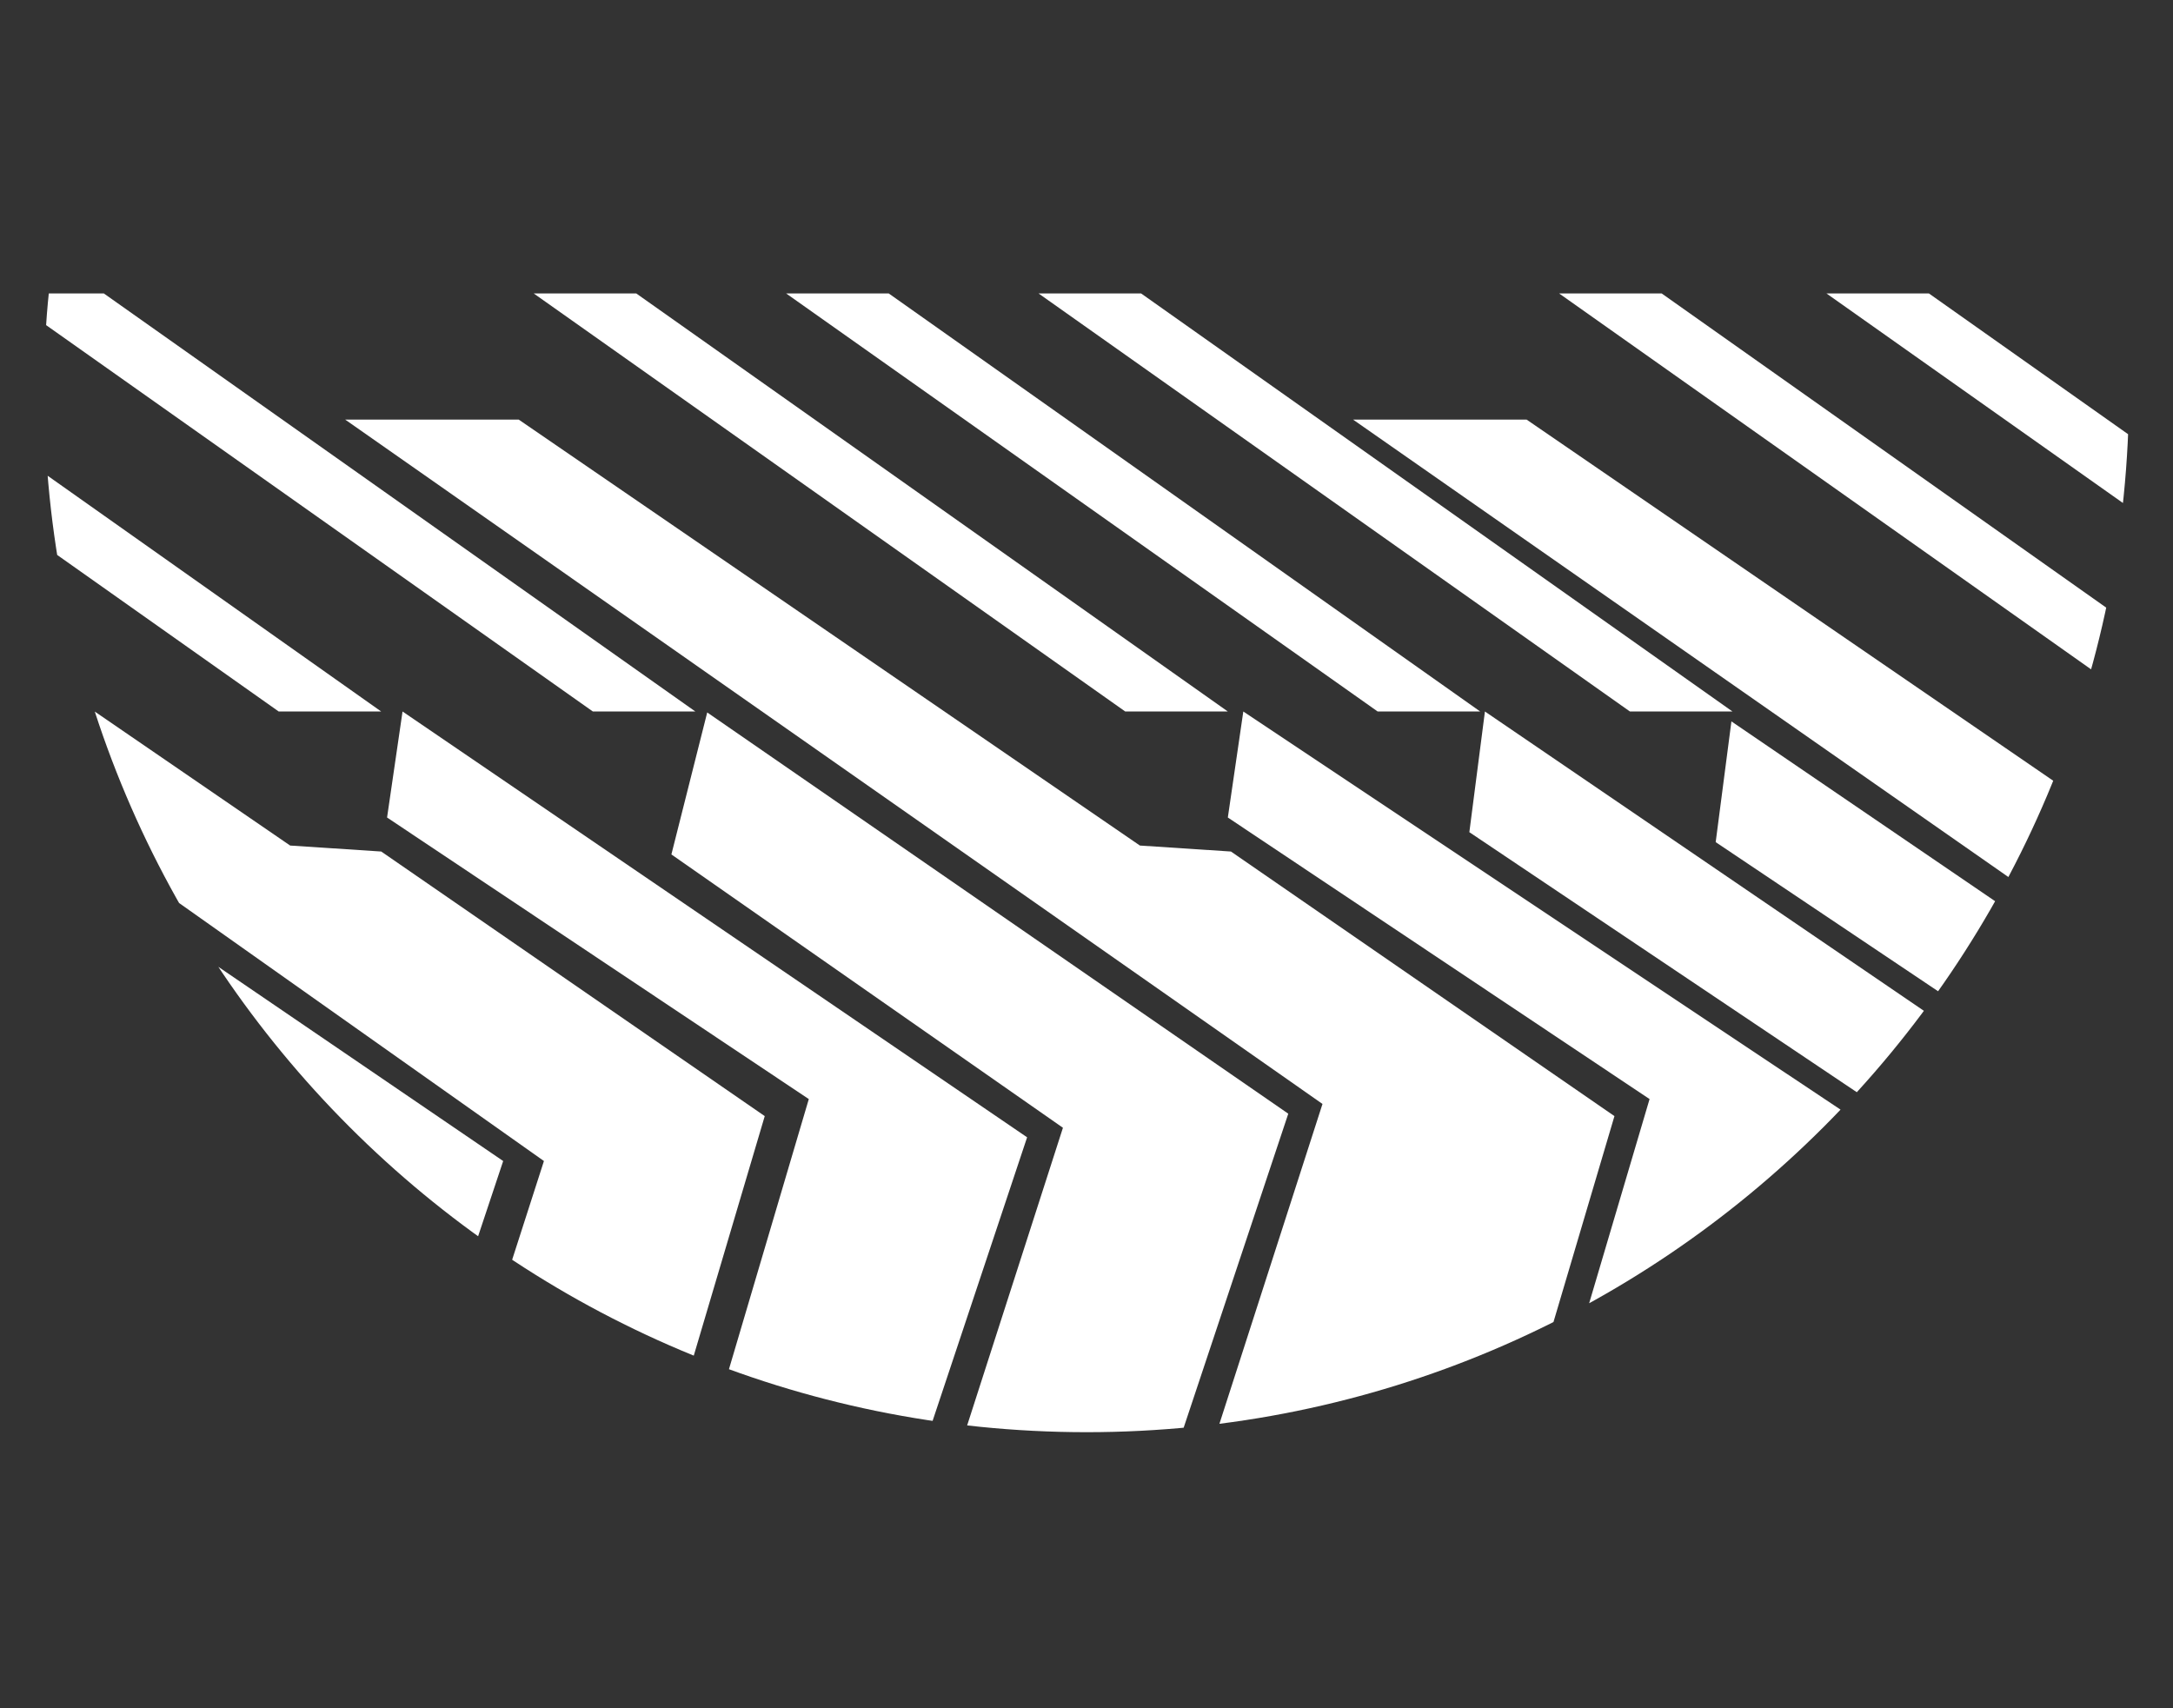 <?xml version="1.0" encoding="utf-8"?>
<!-- Generator: Adobe Illustrator 16.0.0, SVG Export Plug-In . SVG Version: 6.00 Build 0)  -->
<!DOCTYPE svg PUBLIC "-//W3C//DTD SVG 1.1//EN" "http://www.w3.org/Graphics/SVG/1.1/DTD/svg11.dtd">
<svg version="1.1" id="Layer_1" xmlns="http://www.w3.org/2000/svg" xmlns:xlink="http://www.w3.org/1999/xlink" x="0px" y="0px"
	 width="43.25px" height="34px" viewBox="0 0 43.25 34" enable-background="new 0 0 43.25 34" xml:space="preserve">
<rect x="0" y="0" width="43.25" height="34" fill="#333333" stroke="none"/>
<g>
	<g>
		<defs>
			<path id="SVGID_1_" d="M20.627,2c11.459,0,21.748-5.701,21.748,5.757c0,11.459-9.289,20.748-20.748,20.748
				S0.879,19.216,0.879,7.757C0.879-3.701,9.168,2,20.627,2z"/>
		</defs>
		<clipPath id="SVGID_2_">
			<use xlink:href="#SVGID_1_"  overflow="visible"/>
		</clipPath>
		<polygon clip-path="url(#SVGID_2_)" fill="#FFFFFF" points="24.438,14.161 12.663,5.84 10.622,5.84 22.396,14.161 		"/>
	</g>
	<g>
		<defs>
			<path id="SVGID_3_" d="M20.627,2c11.459,0,21.748-5.701,21.748,5.757c0,11.459-9.289,20.748-20.748,20.748
				S0.879,19.216,0.879,7.757C0.879-3.701,9.168,2,20.627,2z"/>
		</defs>
		<clipPath id="SVGID_4_">
			<use xlink:href="#SVGID_3_"  overflow="visible"/>
		</clipPath>
		<polygon clip-path="url(#SVGID_4_)" fill="#FFFFFF" points="29.461,14.161 17.688,5.84 15.646,5.84 27.42,14.161 		"/>
	</g>
	<g>
		<defs>
			<path id="SVGID_5_" d="M20.627,2c11.459,0,21.748-5.701,21.748,5.757c0,11.459-9.289,20.748-20.748,20.748
				S0.879,19.216,0.879,7.757C0.879-3.701,9.168,2,20.627,2z"/>
		</defs>
		<clipPath id="SVGID_6_">
			<use xlink:href="#SVGID_5_"  overflow="visible"/>
		</clipPath>
		<polygon clip-path="url(#SVGID_6_)" fill="#FFFFFF" points="34.482,14.161 22.711,5.84 20.67,5.84 32.441,14.161 		"/>
	</g>
	<g>
		<defs>
			<path id="SVGID_7_" d="M20.627,2c11.459,0,21.748-5.701,21.748,5.757c0,11.459-9.289,20.748-20.748,20.748
				S0.879,19.216,0.879,7.757C0.879-3.701,9.168,2,20.627,2z"/>
		</defs>
		<clipPath id="SVGID_8_">
			<use xlink:href="#SVGID_7_"  overflow="visible"/>
		</clipPath>
		<polygon clip-path="url(#SVGID_8_)" fill="#FFFFFF" points="44.846,14.161 33.072,5.84 31.031,5.84 42.807,14.161 		"/>
	</g>
	<g>
		<defs>
			<path id="SVGID_9_" d="M20.627,2c11.459,0,21.748-5.701,21.748,5.757c0,11.459-9.289,20.748-20.748,20.748
				S0.879,19.216,0.879,7.757C0.879-3.701,9.168,2,20.627,2z"/>
		</defs>
		<clipPath id="SVGID_10_">
			<use xlink:href="#SVGID_9_"  overflow="visible"/>
		</clipPath>
		<polygon clip-path="url(#SVGID_10_)" fill="#FFFFFF" points="50.166,14.161 38.391,5.84 36.352,5.84 48.125,14.161 		"/>
	</g>
	<g>
		<defs>
			<path id="SVGID_11_" d="M20.627,2c11.459,0,21.748-5.701,21.748,5.757c0,11.459-9.289,20.748-20.748,20.748
				S0.879,19.216,0.879,7.757C0.879-3.701,9.168,2,20.627,2z"/>
		</defs>
		<clipPath id="SVGID_12_">
			<use xlink:href="#SVGID_11_"  overflow="visible"/>
		</clipPath>
		<polygon clip-path="url(#SVGID_12_)" fill="#FFFFFF" points="60.268,14.161 48.498,5.84 46.454,5.84 58.23,14.161 		"/>
	</g>
	<g>
		<defs>
			<path id="SVGID_13_" d="M20.627,2c11.459,0,21.748-5.701,21.748,5.757c0,11.459-9.289,20.748-20.748,20.748
				S0.879,19.216,0.879,7.757C0.879-3.701,9.168,2,20.627,2z"/>
		</defs>
		<clipPath id="SVGID_14_">
			<use xlink:href="#SVGID_13_"  overflow="visible"/>
		</clipPath>
		<polygon clip-path="url(#SVGID_14_)" fill="#FFFFFF" points="13.84,14.161 2.066,5.84 0.025,5.84 11.8,14.161 		"/>
	</g>
	<g>
		<defs>
			<path id="SVGID_15_" d="M20.627,2c11.459,0,21.748-5.701,21.748,5.757c0,11.459-9.289,20.748-20.748,20.748
				S0.879,19.216,0.879,7.757C0.879-3.701,9.168,2,20.627,2z"/>
		</defs>
		<clipPath id="SVGID_16_">
			<use xlink:href="#SVGID_15_"  overflow="visible"/>
		</clipPath>
		<polygon clip-path="url(#SVGID_16_)" fill="#FFFFFF" points="7.587,14.161 -4.186,5.84 -6.227,5.84 5.547,14.161 		"/>
	</g>
	<g>
		<defs>
			<path id="SVGID_17_" d="M21.627,2c11.459,0,20.748-5.701,20.748,5.757c0,11.459-9.289,20.748-20.748,20.748
				S0.879,19.216,0.879,7.757C0.879-3.701,10.168,2,21.627,2z"/>
		</defs>
		<clipPath id="SVGID_18_">
			<use xlink:href="#SVGID_17_"  overflow="visible"/>
		</clipPath>
		<polygon clip-path="url(#SVGID_18_)" fill="#FFFFFF" points="7.588,16.948 5.775,16.829 -6.588,8.351 -10.041,8.351 
			10.826,23.108 8.659,29.84 12.839,30.252 15.221,22.214 		"/>
	</g>
	<g>
		<defs>
			<path id="SVGID_19_" d="M21.627,2c11.459,0,20.748-5.701,20.748,5.757c0,11.459-9.289,20.748-20.748,20.748
				S0.879,19.216,0.879,7.757C0.879-3.701,10.168,2,21.627,2z"/>
		</defs>
		<clipPath id="SVGID_20_">
			<use xlink:href="#SVGID_19_"  overflow="visible"/>
		</clipPath>
		<polygon clip-path="url(#SVGID_20_)" fill="#FFFFFF" points="24.5,16.948 22.688,16.829 10.324,8.351 6.87,8.351 26.322,21.972 
			24.154,28.7 29.753,30.252 32.133,22.214 		"/>
	</g>
	<g>
		<defs>
			<path id="SVGID_21_" d="M21.627,2c11.459,0,20.748-5.701,20.748,5.757c0,11.459-9.289,20.748-20.748,20.748
				S0.879,19.216,0.879,7.757C0.879-3.701,10.168,2,21.627,2z"/>
		</defs>
		<clipPath id="SVGID_22_">
			<use xlink:href="#SVGID_21_"  overflow="visible"/>
		</clipPath>
		<polygon clip-path="url(#SVGID_22_)" fill="#FFFFFF" points="44.559,16.948 42.747,16.829 30.384,8.351 26.93,8.351 
			47.537,22.735 45.371,29.468 49.811,30.252 52.191,22.214 		"/>
	</g>
	<g>
		<defs>
			<path id="SVGID_23_" d="M21.627,2c11.459,0,20.748-5.701,20.748,5.757c0,11.459-9.289,20.748-20.748,20.748
				S0.879,19.216,0.879,7.757C0.879-3.701,10.168,2,21.627,2z"/>
		</defs>
		<clipPath id="SVGID_24_">
			<use xlink:href="#SVGID_23_"  overflow="visible"/>
		</clipPath>
		<polygon clip-path="url(#SVGID_24_)" fill="#FFFFFF" points="59.617,16.948 57.803,16.829 45.439,8.351 42.669,8.351 
			50.715,14.161 50.793,14.673 62.596,22.735 60.426,29.468 64.867,30.252 67.25,22.214 		"/>
	</g>
	<g>
		<defs>
			<path id="SVGID_25_" d="M21.627,2c11.459,0,20.748-5.701,20.748,5.757c0,11.459-9.289,20.748-20.748,20.748
				S0.879,19.216,0.879,7.757C0.879-3.701,10.168,2,21.627,2z"/>
		</defs>
		<clipPath id="SVGID_26_">
			<use xlink:href="#SVGID_25_"  overflow="visible"/>
		</clipPath>
		<polygon clip-path="url(#SVGID_26_)" fill="#FFFFFF" points="14.076,14.18 13.363,17.006 21.156,22.446 19.08,28.897 
			23.261,29.31 25.641,22.166 		"/>
	</g>
	<g>
		<defs>
			<path id="SVGID_27_" d="M21.627,2c11.459,0,20.748-5.701,20.748,5.757c0,11.459-9.289,20.748-20.748,20.748
				S0.879,19.216,0.879,7.757C0.879-3.701,10.168,2,21.627,2z"/>
		</defs>
		<clipPath id="SVGID_28_">
			<use xlink:href="#SVGID_27_"  overflow="visible"/>
		</clipPath>
		<polygon clip-path="url(#SVGID_28_)" fill="#FFFFFF" points="8.012,14.161 7.704,16.271 16.098,21.875 13.883,29.368 
			18.062,29.78 20.443,22.636 		"/>
	</g>
	<g>
		<defs>
			<path id="SVGID_29_" d="M21.627,2c11.459,0,20.748-5.701,20.748,5.757c0,11.459-9.289,20.748-20.748,20.748
				S0.879,19.216,0.879,7.757C0.879-3.701,10.168,2,21.627,2z"/>
		</defs>
		<clipPath id="SVGID_30_">
			<use xlink:href="#SVGID_29_"  overflow="visible"/>
		</clipPath>
		<polygon clip-path="url(#SVGID_30_)" fill="#FFFFFF" points="-2.418,14.631 -2.727,16.739 5.668,22.345 3.453,29.84 7.634,30.252 
			10.015,23.108 		"/>
	</g>
	<g>
		<defs>
			<path id="SVGID_31_" d="M21.627,2c11.459,0,20.748-5.701,20.748,5.757c0,11.459-9.289,20.748-20.748,20.748
				S0.879,19.216,0.879,7.757C0.879-3.701,10.168,2,21.627,2z"/>
		</defs>
		<clipPath id="SVGID_32_">
			<use xlink:href="#SVGID_31_"  overflow="visible"/>
		</clipPath>
		<polygon clip-path="url(#SVGID_32_)" fill="#FFFFFF" points="24.746,14.161 24.438,16.271 32.832,21.875 30.615,29.368 
			34.795,29.78 37.18,22.45 		"/>
	</g>
	<g>
		<defs>
			<path id="SVGID_33_" d="M21.627,2c11.459,0,20.748-5.701,20.748,5.757c0,11.459-9.289,20.748-20.748,20.748
				S0.879,19.216,0.879,7.757C0.879-3.701,10.168,2,21.627,2z"/>
		</defs>
		<clipPath id="SVGID_34_">
			<use xlink:href="#SVGID_33_"  overflow="visible"/>
		</clipPath>
		<polygon clip-path="url(#SVGID_34_)" fill="#FFFFFF" points="45.002,14.358 44.691,16.466 52.73,22.069 50.516,29.565 
			54.695,29.978 57.15,22.56 		"/>
	</g>
	<g>
		<defs>
			<path id="SVGID_35_" d="M21.627,3c11.459,0,20.748-6.701,20.748,4.757c0,11.459-9.289,20.748-20.748,20.748
				S0.879,19.216,0.879,7.757C0.879-3.701,10.168,3,21.627,3z"/>
		</defs>
		<clipPath id="SVGID_36_">
			<use xlink:href="#SVGID_35_"  overflow="visible"/>
		</clipPath>
		<polygon clip-path="url(#SVGID_36_)" fill="#FFFFFF" points="50.166,14.866 49.857,16.976 57.615,22.345 55.402,29.84 
			59.582,30.252 61.965,22.923 		"/>
	</g>
	<g>
		<defs>
			<path id="SVGID_37_" d="M21.627,2c11.459,0,20.748-5.701,20.748,5.757c0,11.459-9.289,20.748-20.748,20.748
				S0.879,19.216,0.879,7.757C0.879-3.701,10.168,2,21.627,2z"/>
		</defs>
		<clipPath id="SVGID_38_">
			<use xlink:href="#SVGID_37_"  overflow="visible"/>
		</clipPath>
		<polygon clip-path="url(#SVGID_38_)" fill="#FFFFFF" points="29.555,14.161 29.245,16.563 37.801,22.305 35.426,29.368 
			39.605,29.78 41.984,22.636 		"/>
	</g>
	<g>
		<defs>
			<path id="SVGID_39_" d="M21.627,3c11.459,0,20.748-6.701,20.748,4.757c0,11.459-9.289,20.748-20.748,20.748
				S0.879,19.216,0.879,7.757C0.879-3.701,10.168,3,21.627,3z"/>
		</defs>
		<clipPath id="SVGID_40_">
			<use xlink:href="#SVGID_39_"  overflow="visible"/>
		</clipPath>
		<polygon clip-path="url(#SVGID_40_)" fill="#FFFFFF" points="34.461,14.358 34.148,16.761 42.707,22.5 40.329,29.565 
			44.509,29.978 46.893,22.835 		"/>
	</g>
</g>
</svg>
